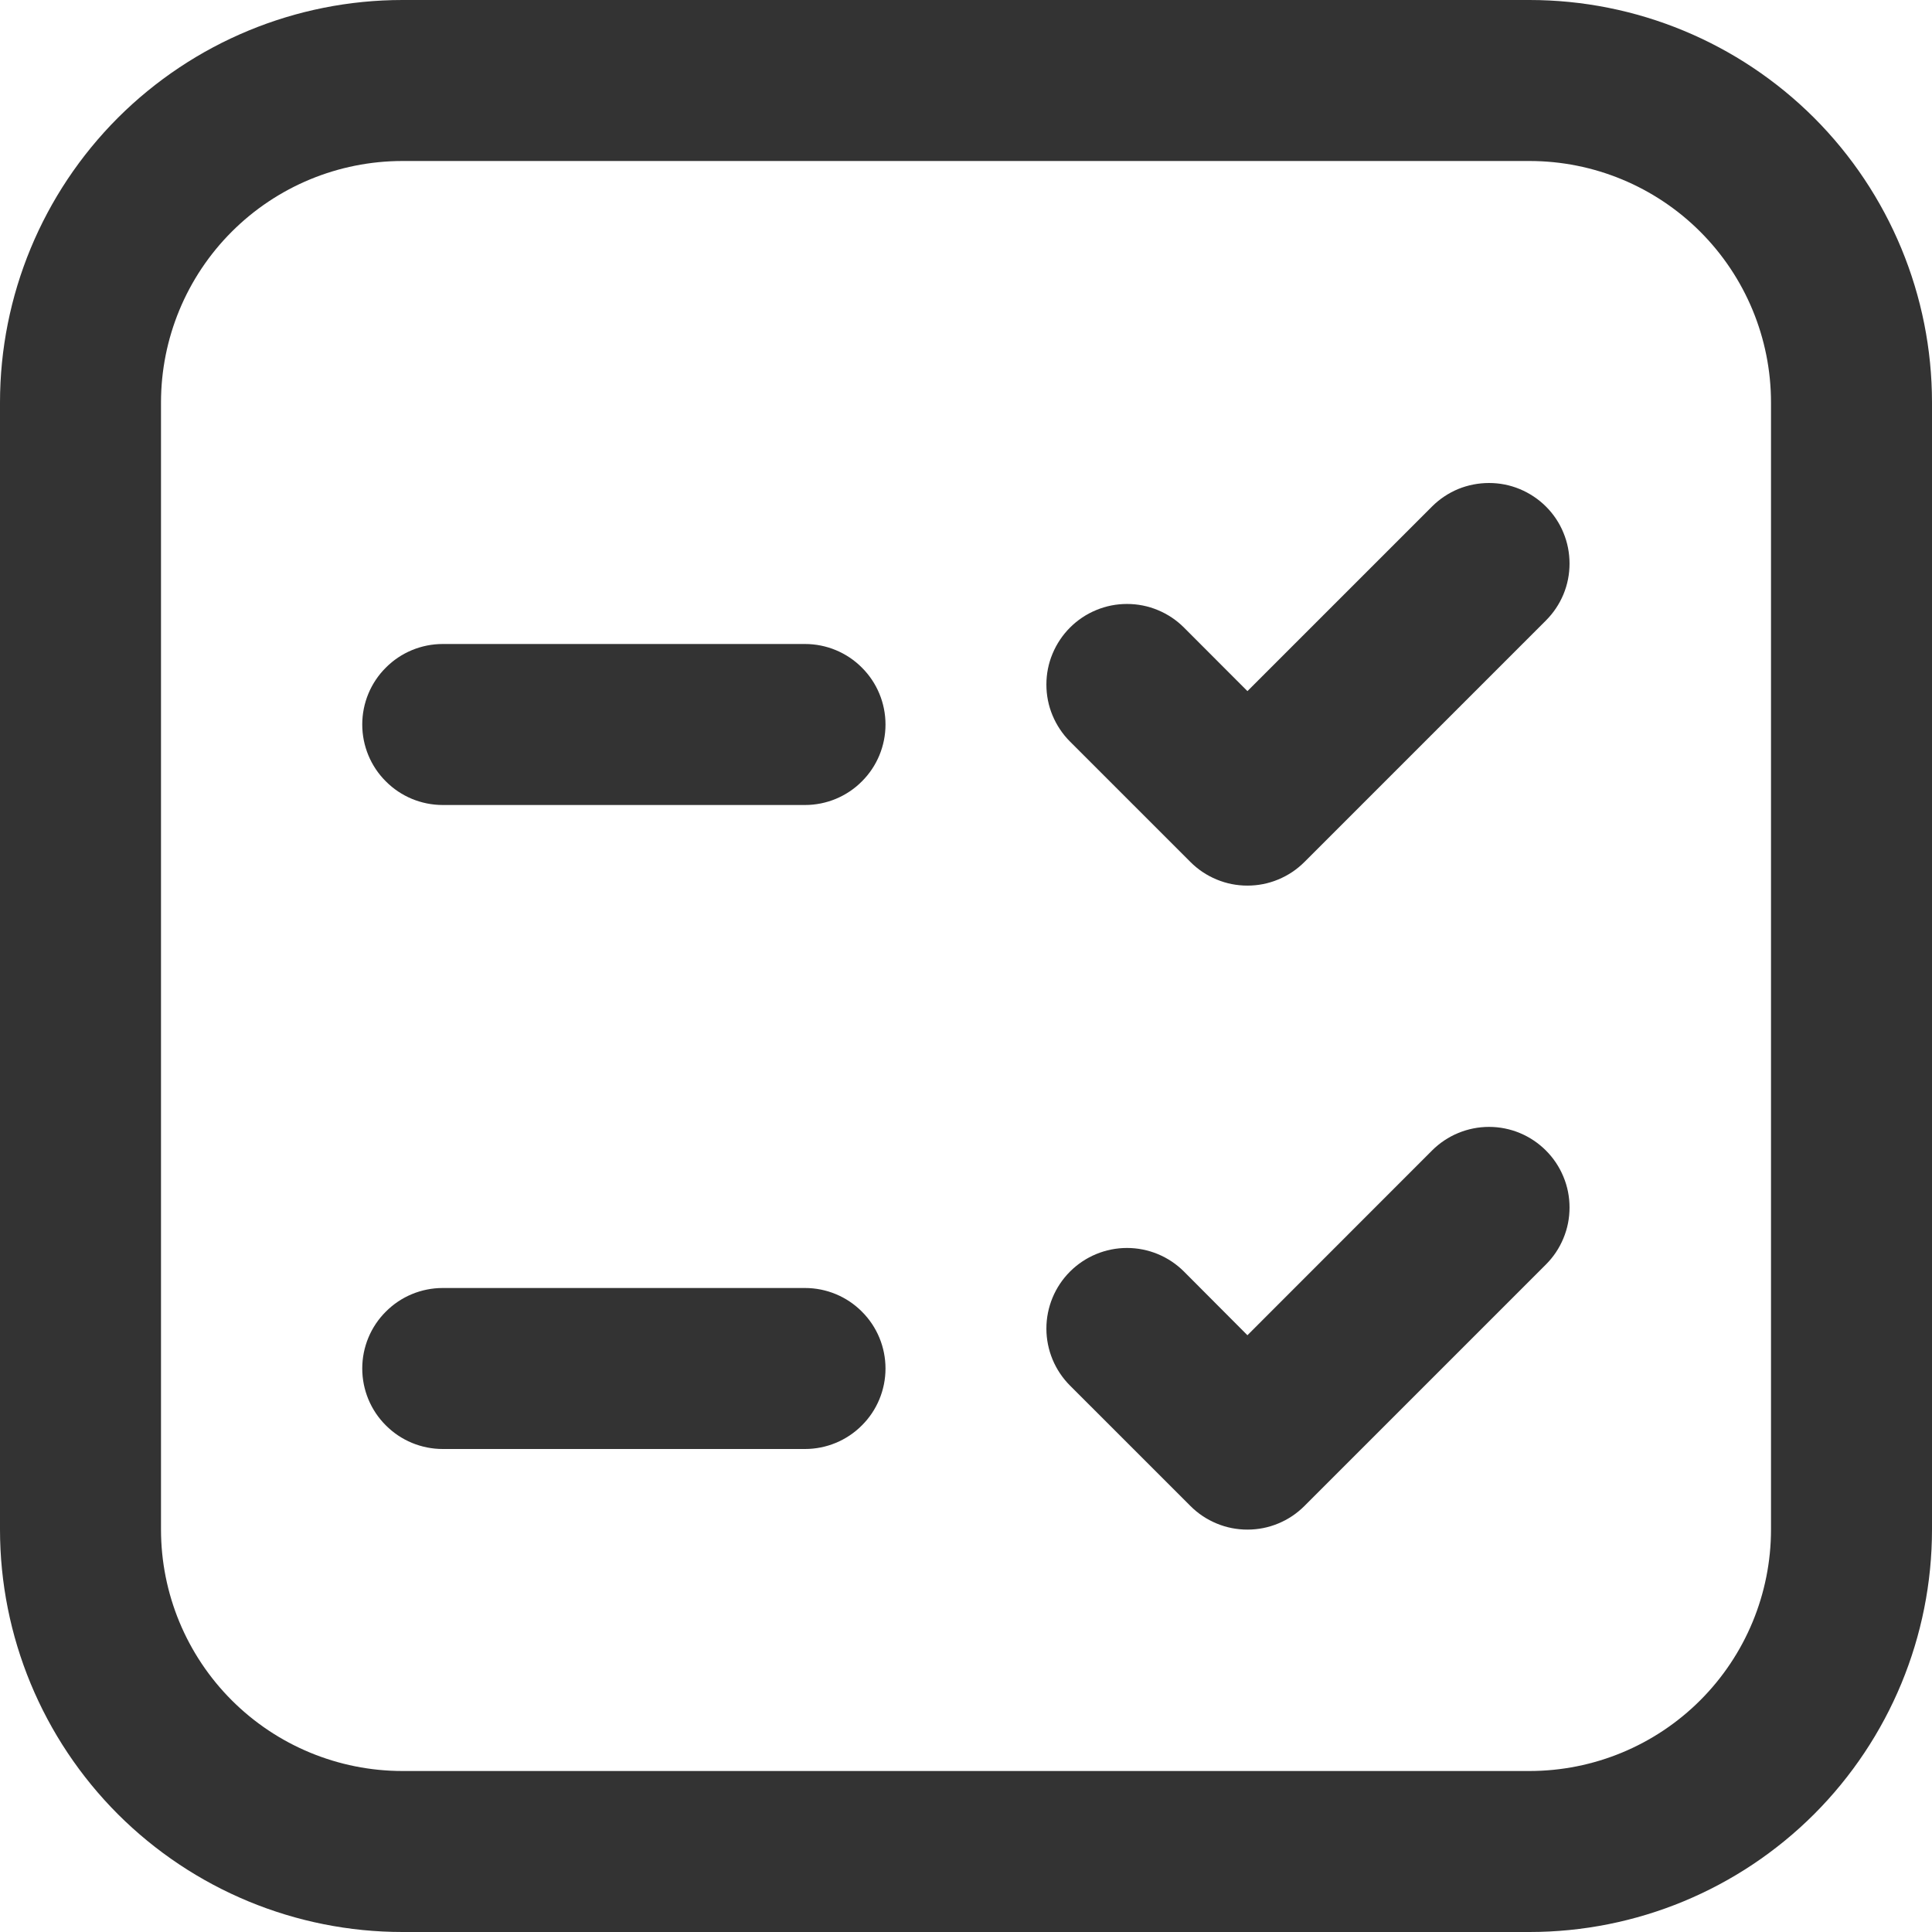 <svg width="18" height="18" viewBox="0 0 18 18" fill="none" xmlns="http://www.w3.org/2000/svg">
<path d="M0 3.75C0 2.755 0.395 1.802 1.098 1.098C1.802 0.395 2.755 0 3.75 0H14.25C15.245 0 16.198 0.395 16.902 1.098C17.605 1.802 18 2.755 18 3.75V14.25C18 15.245 17.605 16.198 16.902 16.902C16.198 17.605 15.245 18 14.25 18H3.75C2.755 18 1.802 17.605 1.098 16.902C0.395 16.198 0 15.245 0 14.25V3.75ZM3.75 1.5C3.153 1.5 2.581 1.737 2.159 2.159C1.737 2.581 1.5 3.153 1.5 3.75V14.25C1.5 14.847 1.737 15.419 2.159 15.841C2.581 16.263 3.153 16.5 3.75 16.5H14.25C14.847 16.5 15.419 16.263 15.841 15.841C16.263 15.419 16.5 14.847 16.5 14.25V3.75C16.5 3.153 16.263 2.581 15.841 2.159C15.419 1.737 14.847 1.5 14.25 1.5H3.75ZM3.375 12.75C3.375 12.551 3.454 12.36 3.595 12.22C3.735 12.079 3.926 12 4.125 12H7.5C7.699 12 7.89 12.079 8.03 12.22C8.171 12.36 8.25 12.551 8.25 12.75C8.25 12.949 8.171 13.14 8.03 13.28C7.89 13.421 7.699 13.5 7.5 13.5H4.125C3.926 13.5 3.735 13.421 3.595 13.28C3.454 13.14 3.375 12.949 3.375 12.75ZM4.125 6C3.926 6 3.735 6.079 3.595 6.22C3.454 6.36 3.375 6.551 3.375 6.75C3.375 6.949 3.454 7.14 3.595 7.28C3.735 7.421 3.926 7.5 4.125 7.5H7.5C7.699 7.5 7.89 7.421 8.03 7.28C8.171 7.14 8.25 6.949 8.25 6.75C8.25 6.551 8.171 6.36 8.03 6.22C7.89 6.079 7.699 6 7.5 6H4.125ZM14.403 10.719C14.473 10.789 14.528 10.871 14.566 10.963C14.604 11.054 14.623 11.151 14.623 11.25C14.623 11.349 14.604 11.446 14.566 11.537C14.528 11.629 14.473 11.711 14.403 11.781L12.153 14.031C12.083 14.101 12.001 14.156 11.909 14.194C11.818 14.232 11.721 14.251 11.622 14.251C11.523 14.251 11.426 14.232 11.335 14.194C11.243 14.156 11.161 14.101 11.091 14.031L9.969 12.909C9.828 12.768 9.749 12.577 9.749 12.378C9.749 12.179 9.828 11.988 9.969 11.847C10.11 11.706 10.301 11.627 10.5 11.627C10.699 11.627 10.89 11.706 11.031 11.847L11.622 12.44L13.342 10.719C13.483 10.578 13.674 10.499 13.873 10.499C14.072 10.499 14.262 10.578 14.403 10.719ZM14.403 5.781C14.473 5.711 14.528 5.629 14.566 5.538C14.604 5.447 14.623 5.349 14.623 5.251C14.623 5.152 14.604 5.054 14.566 4.963C14.529 4.872 14.473 4.789 14.404 4.72C14.334 4.65 14.251 4.595 14.16 4.557C14.069 4.519 13.972 4.5 13.873 4.5C13.775 4.5 13.677 4.519 13.586 4.556C13.495 4.594 13.412 4.649 13.342 4.719L11.622 6.439L11.031 5.847C10.961 5.777 10.879 5.722 10.787 5.684C10.696 5.646 10.599 5.627 10.5 5.627C10.401 5.627 10.304 5.646 10.213 5.684C10.121 5.722 10.039 5.777 9.969 5.847C9.899 5.917 9.844 6 9.806 6.091C9.768 6.182 9.749 6.279 9.749 6.378C9.749 6.477 9.768 6.574 9.806 6.665C9.844 6.756 9.899 6.839 9.969 6.909L11.091 8.031C11.161 8.101 11.243 8.156 11.335 8.194C11.426 8.232 11.523 8.251 11.622 8.251C11.721 8.251 11.818 8.232 11.909 8.194C12.001 8.156 12.083 8.101 12.153 8.031L14.403 5.781Z" fill="#333333"/>
</svg>
